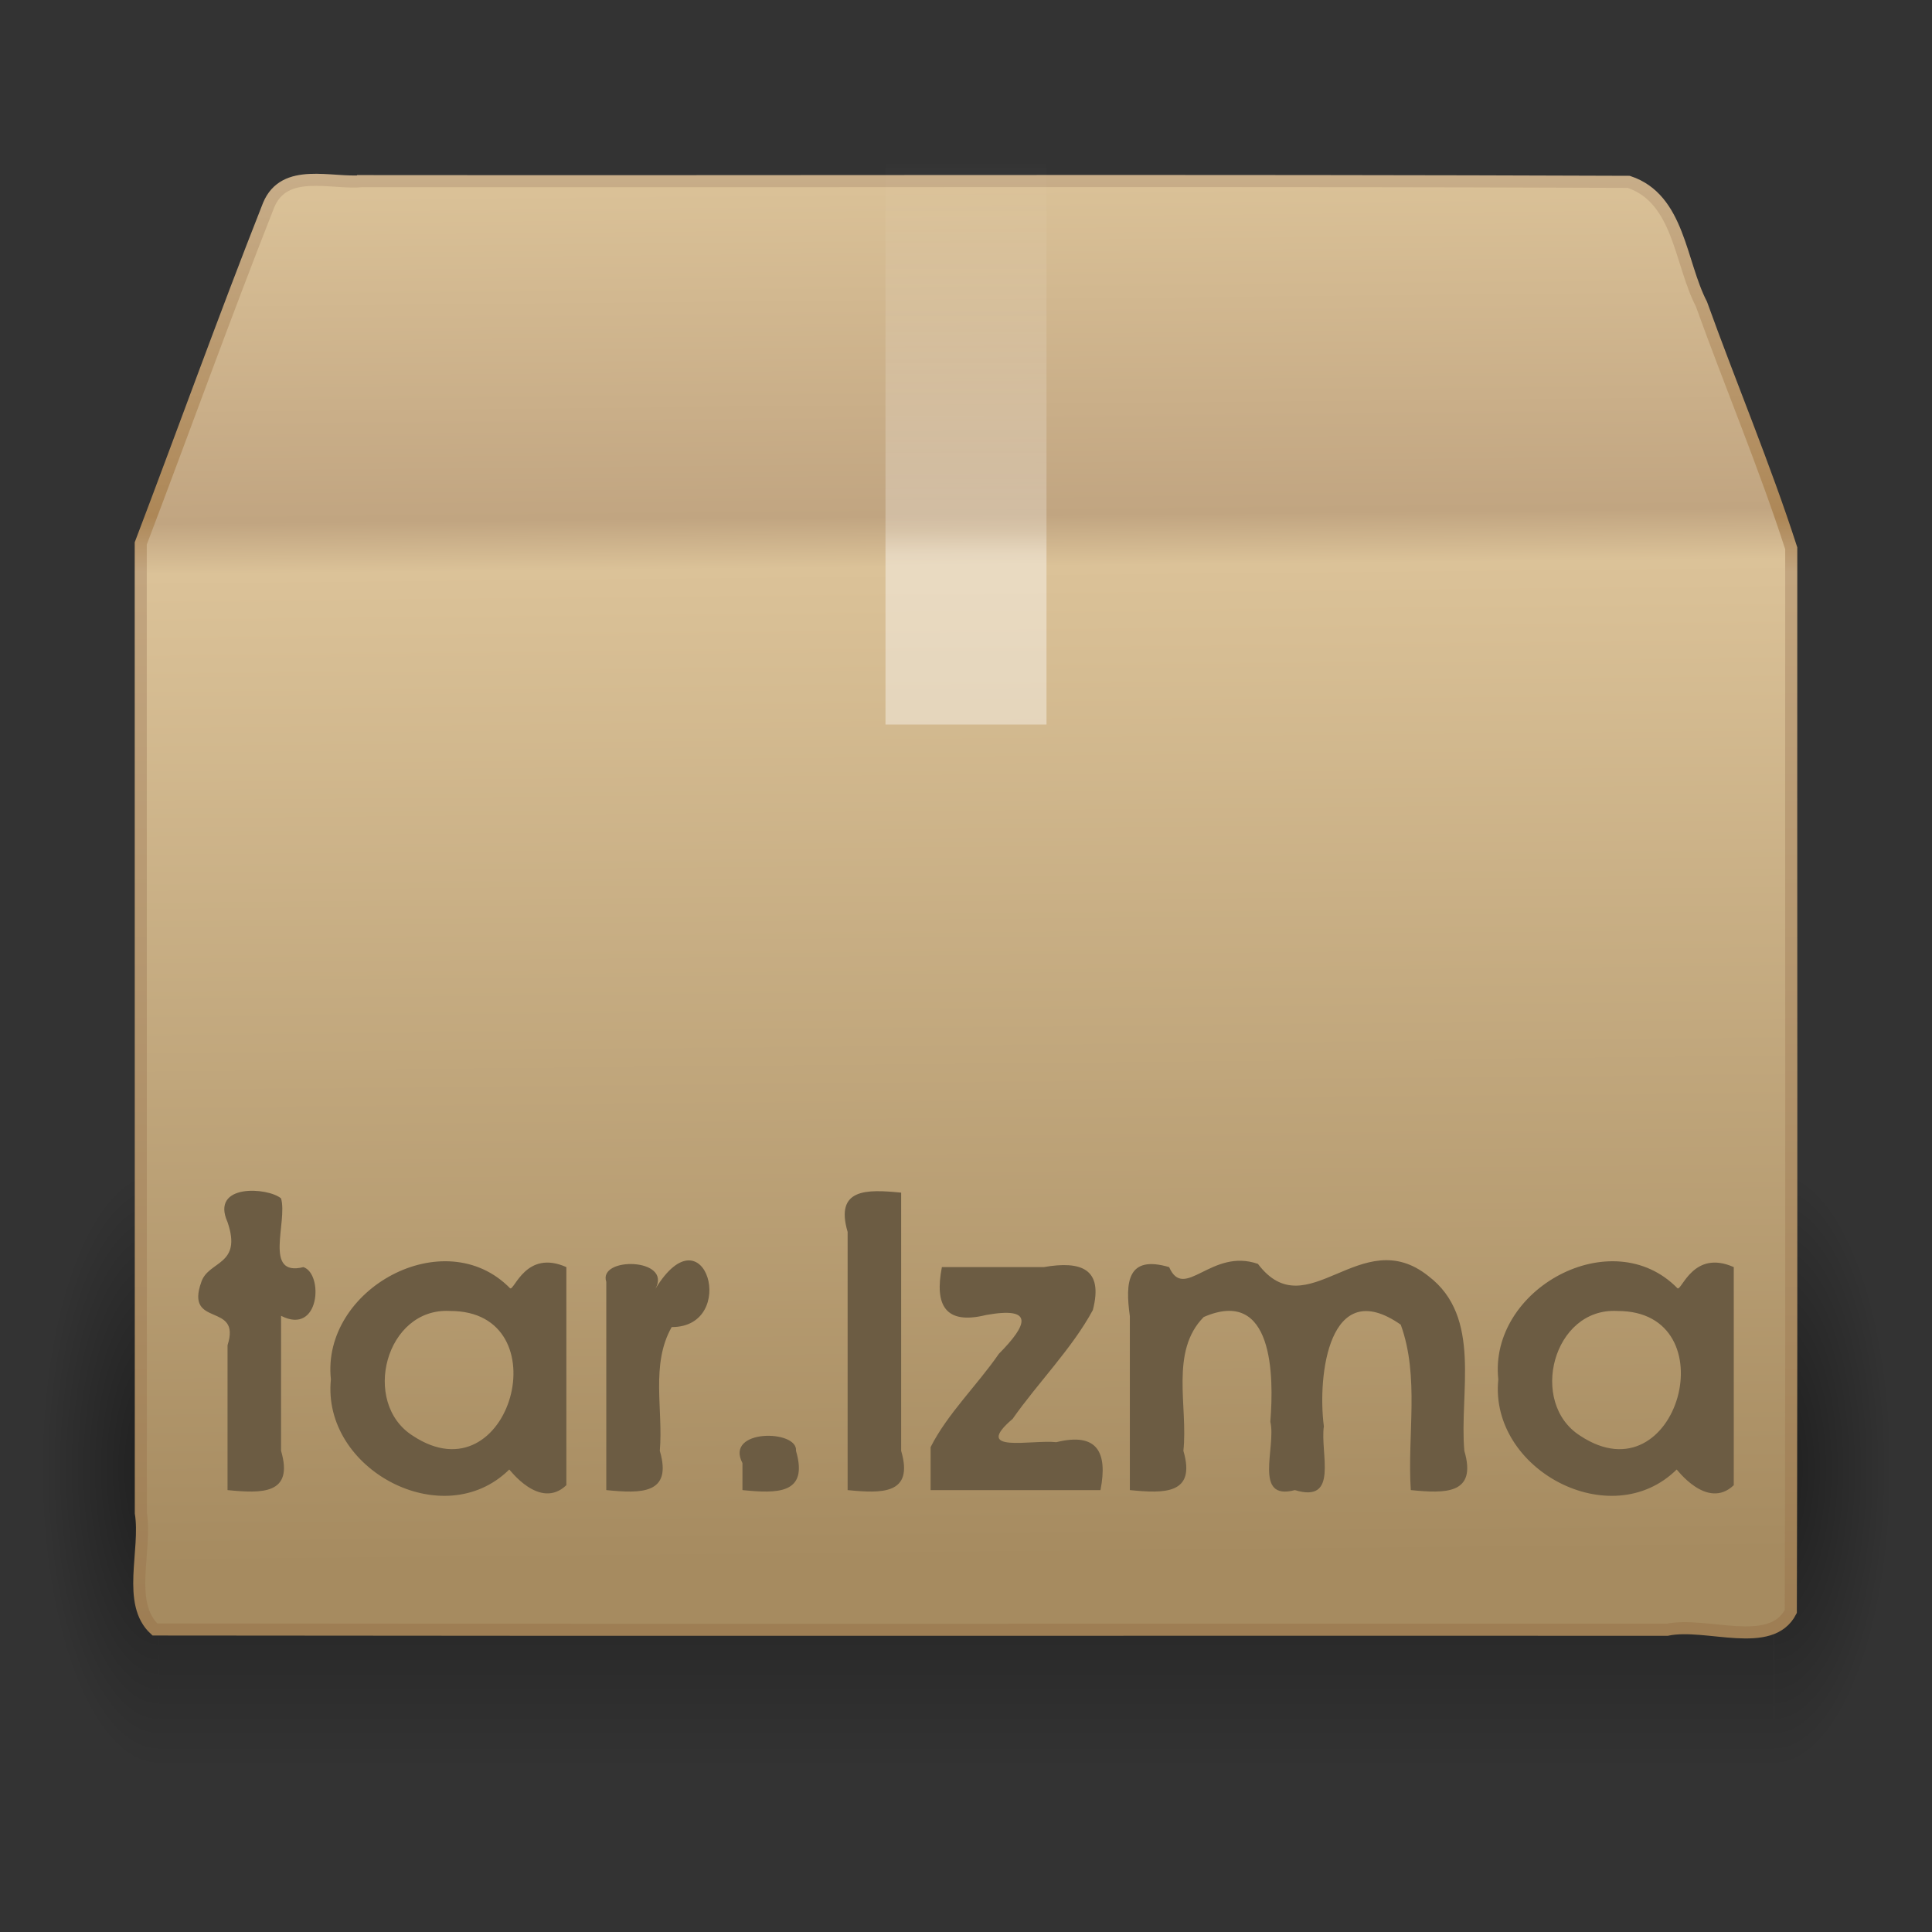 <?xml version="1.0" encoding="UTF-8" standalone="no"?><!DOCTYPE svg PUBLIC "-//W3C//DTD SVG 1.1//EN" "http://www.w3.org/Graphics/SVG/1.1/DTD/svg11.dtd"><svg xmlns="http://www.w3.org/2000/svg" xmlns:xlink="http://www.w3.org/1999/xlink" height="64" version="1.1" viewBox="0 0 48 48" width="64"><rect x="0" y="0" width="48" height="48" fill="#333333" stroke="none"/><defs><radialGradient cx="5" cy="41.5" gradientTransform="matrix(.594 0 0 -1.537 41.141 103.94)" gradientUnits="userSpaceOnUse" id="b" r="5" xlink:href="#a"/><linearGradient gradientTransform="matrix(1.757,0,0,1.397,-17.394,-16.412)" gradientUnits="userSpaceOnUse" id="e" x1="17.554" x2="17.554" y1="46" y2="35"><stop offset="0" stop-opacity="0"/><stop offset="0.5"/><stop offset="1" stop-opacity="0"/></linearGradient><linearGradient id="a"><stop offset="0"/><stop offset="1" stop-opacity="0"/></linearGradient><radialGradient cx="5" cy="41.5" gradientTransform="matrix(-.594 0 0 -1.537 6.66 103.94)" gradientUnits="userSpaceOnUse" id="c" r="5" xlink:href="#a"/><linearGradient gradientTransform="translate(3.7535e-5 -4)" gradientUnits="userSpaceOnUse" id="f" x1="15.464" x2="15.464" y1="7.976" y2="45.042"><stop offset="0" stop-color="#c9af8b"/><stop offset="0.239" stop-color="#ad8757"/><stop offset="0.276" stop-color="#c2a57f"/><stop offset="1" stop-color="#9d7d53"/></linearGradient><linearGradient gradientTransform="matrix(1.282 0 0 1.557 -6.07 -19.291)" gradientUnits="userSpaceOnUse" id="g" x1="24.823" x2="24.997" y1="15.378" y2="37.277"><stop offset="0" stop-color="#dac197"/><stop offset="0.239" stop-color="#c1a581"/><stop offset="0.276" stop-color="#dbc298"/><stop offset="1" stop-color="#a68b60"/></linearGradient><linearGradient gradientTransform="translate(3.7535e-5 -4)" gradientUnits="userSpaceOnUse" id="d" x1="26" x2="26" y1="22" y2="8"><stop offset="0" stop-color="#fff"/><stop offset="0.302" stop-color="#fff"/><stop offset="0.344" stop-color="#fff" stop-opacity="0.69"/><stop offset="1" stop-color="#fff" stop-opacity="0"/></linearGradient></defs><g opacity="0.4" transform="matrix(.993 0 0 .976 .275 -2.707)"><path d="m3.69 47.848h-2.96v-15.367h2.96v15.367z" fill="url(#c)"/><path d="m3.69 32.482h40.412v15.367h-40.412v-15.367z" fill="url(#e)"/><path d="m44.11 47.848h2.96v-15.367h-2.96v15.367z" fill="url(#b)"/></g><path d="m9.011 4.5c10.484 0.011 20.974-0.023 31.454 0.018 1.257 0.418 1.27 2 1.807 3.038 0.729 2.025 1.574 4.029 2.231 6.067-7e-3 8.804 0.014 17.609-0.011 26.413-0.495 0.968-2.097 0.25-3.072 0.455-12.523-5e-3 -25.049 9e-3 -37.571-7e-3 -0.711-0.65-0.199-1.962-0.35-2.895-5.2e-4 -8.029-0.001-16.059-0.002-24.088 1.065-2.799 2.078-5.62 3.177-8.405 0.394-0.948 1.558-0.521 2.337-0.595z" display="block" fill="url(#g)" stroke="url(#f)" stroke-linecap="round" stroke-width="0.3"/><path d="m22 4h4v14h-4c1.2e-4 -4.667-2.4e-4 -9.334 1.8e-4 -14z" fill="url(#d)" opacity="0.4"/><path d="m43.075 31.481c-1.002-0.447-1.29 0.584-1.397 0.527-1.625-1.663-4.696 0.012-4.453 2.263-0.23 2.243 2.797 3.852 4.431 2.239-9e-3 -0.028 0.752 1.025 1.419 0.389v-5.418zm-2.89 1.09c2.784-8e-3 1.501 4.705-0.925 3.1-1.291-0.818-0.676-3.191 0.925-3.1zm-12.114 4.45c0.852 0.084 1.65 0.113 1.33-0.976 0.119-1.101-0.341-2.467 0.505-3.324 1.728-0.752 1.748 1.452 1.655 2.602 0.151 0.619-0.437 1.976 0.61 1.698 1.104 0.336 0.622-0.915 0.72-1.585-0.164-1.257 0.126-3.772 1.91-2.525 0.471 1.295 0.16 2.743 0.25 4.11 0.852 0.084 1.65 0.113 1.33-0.976-0.128-1.452 0.448-3.322-0.89-4.339-1.681-1.351-3.015 1.313-4.238-0.305-1.158-0.404-1.828 0.939-2.206 0.08-1.038-0.306-1.095 0.368-0.976 1.22v4.32zm-4.95 0h4.22c0.186-0.948-0.085-1.44-1.098-1.19-0.617-0.068-2.104 0.292-1.085-0.579 0.639-0.91 1.479-1.751 1.993-2.703 0.27-1.033-0.296-1.229-1.22-1.068h-2.53c-0.186 0.948 0.085 1.44 1.098 1.19 1.2-0.216 1.037 0.238 0.317 0.965-0.539 0.781-1.28 1.493-1.695 2.317v1.068zm-2.062 0c0.852 0.084 1.65 0.113 1.33-0.976v-6.414c-0.852-0.084-1.65-0.113-1.33 0.976v6.414zm-2.613 0c0.852 0.084 1.65 0.113 1.33-0.976 0.055-0.531-1.78-0.551-1.33 0.305v0.67zm-3.383 0c0.852 0.084 1.65 0.113 1.33-0.976 0.088-1.023-0.232-2.146 0.295-3.074 1.674 2e-3 0.832-2.977-0.405-0.95 0.429-0.773-1.432-0.806-1.22-0.174v5.174zm-0.992-5.54c-1.002-0.447-1.29 0.584-1.397 0.527-1.625-1.663-4.696 0.012-4.453 2.263-0.23 2.243 2.797 3.852 4.431 2.239-9e-3 -0.028 0.752 1.025 1.419 0.389v-5.418zm-2.89 1.09c2.784-8e-3 1.501 4.705-0.925 3.1-1.291-0.818-0.676-3.191 0.925-3.1zm-5.528 4.45c0.852 0.084 1.65 0.113 1.33-0.976v-3.354c0.964 0.497 1.059-1.04 0.556-1.21-1.003 0.249-0.388-1.121-0.556-1.707-0.326-0.276-1.763-0.376-1.33 0.589 0.371 1.082-0.47 0.953-0.65 1.484-0.419 1.161 1.002 0.482 0.65 1.576v3.598z" fill="#6c5c43"/></svg>